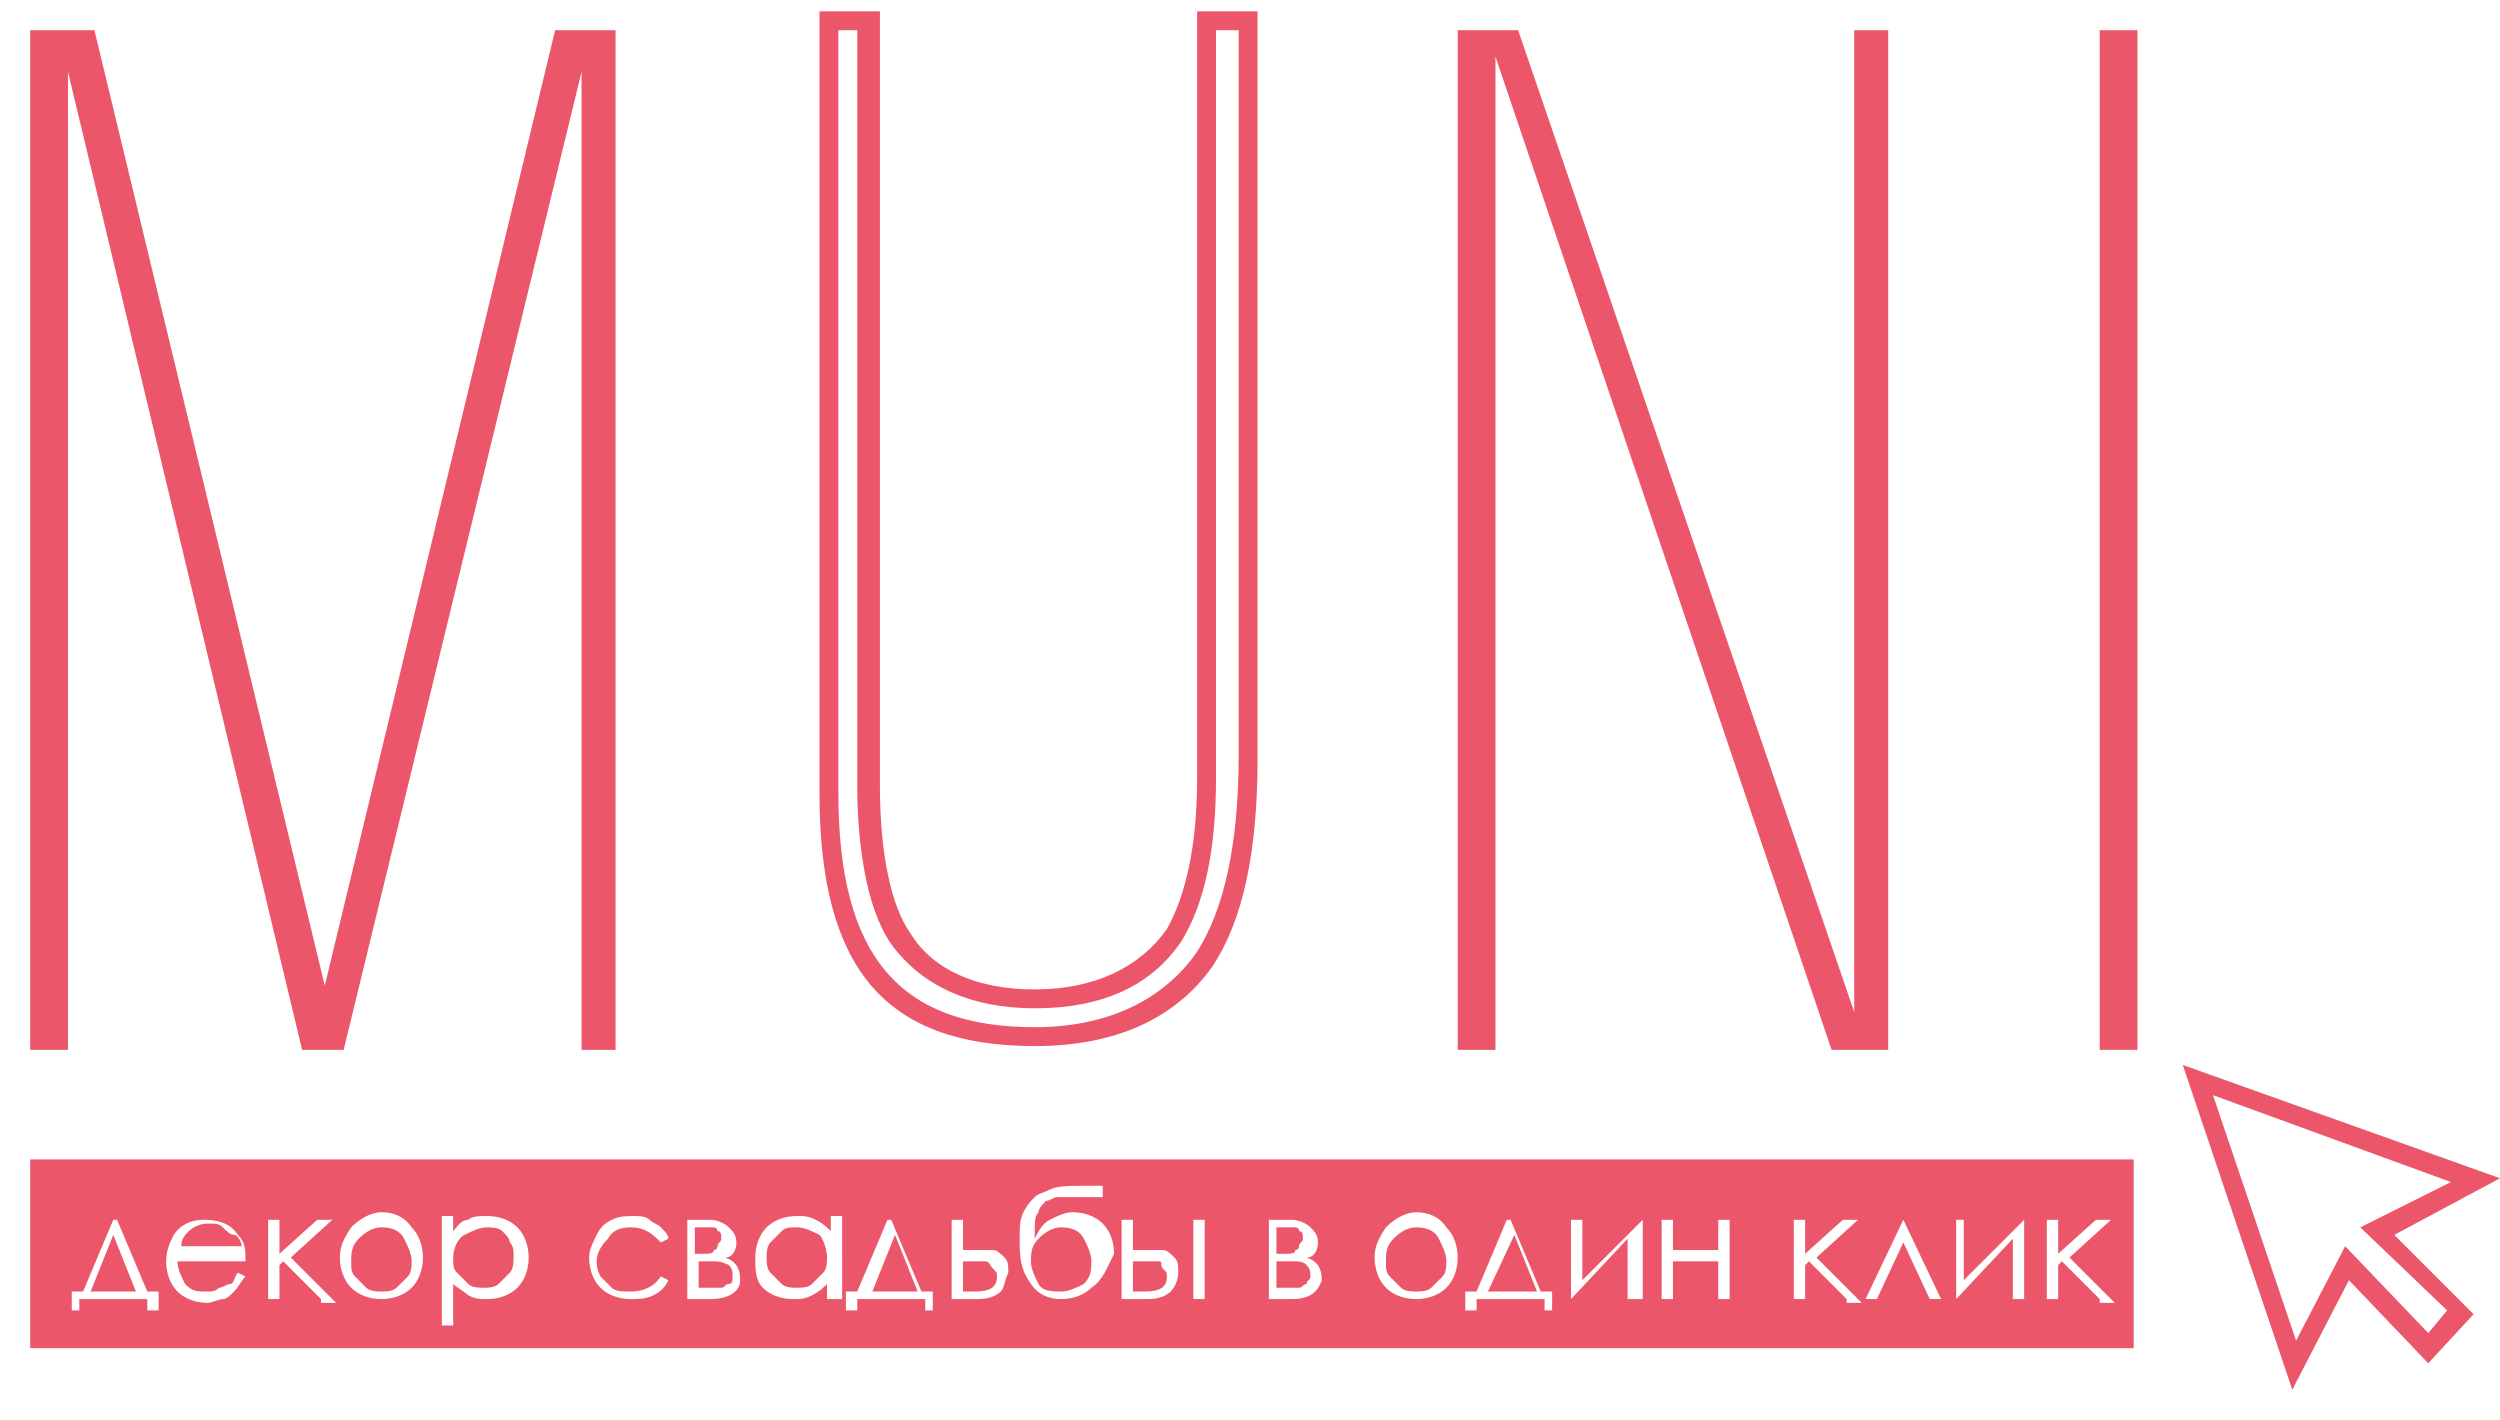<?xml version="1.0" encoding="utf-8"?>
<!-- Generator: Adobe Illustrator 24.1.1, SVG Export Plug-In . SVG Version: 6.00 Build 0)  -->
<svg version="1.1" id="Layer_2" xmlns="http://www.w3.org/2000/svg" xmlns:xlink="http://www.w3.org/1999/xlink" x="0px" y="0px"
	 viewBox="0 0 66.2 37.6" style="enable-background:new 0 0 66.2 37.6;" xml:space="preserve">
<style type="text/css">
	.st0{fill:#EB566A;}
</style>
<polygon class="st0" points="15.6,0.8 15.4,0.8 14.7,0.8 8.6,26.1 2.5,0.8 1.8,0.8 1.5,0.8 0.8,0.8 0.8,27.8 1.8,27.8 1.8,1.9 
	8,27.8 8.2,27.8 9,27.8 9.1,27.8 15.4,1.9 15.4,27.8 16.3,27.8 16.3,0.8 "/>
<polygon class="st0" points="49.1,0.8 49.1,26.8 40.2,0.8 39.6,0.8 39.3,0.8 38.6,0.8 38.6,27.8 39.6,27.8 39.6,1.5 48.5,27.8 
	49.1,27.8 49.4,27.8 50,27.8 50,0.8 "/>
<rect x="55.6" y="0.8" class="st0" width="1" height="27"/>
<g>
	<path class="st0" d="M27.4,27.7c-4,0-5.7-2.1-5.7-6.7V0.3h1.6v20.5c0,1.8,0.3,3.2,0.8,3.9c0.6,1,1.8,1.5,3.3,1.5
		c1.6,0,2.8-0.6,3.5-1.6c0.5-0.9,0.8-2.2,0.8-4V0.3h1.6v19.8c0,2.5-0.4,4.3-1.2,5.5C31.1,27,29.5,27.7,27.4,27.7z M22.2,0.8V21
		c0,4.3,1.6,6.2,5.2,6.2c1.9,0,3.4-0.7,4.3-2c0.7-1.1,1.1-2.8,1.1-5.2V0.8h-0.6v19.8c0,1.9-0.3,3.3-0.9,4.3
		c-0.8,1.2-2.1,1.8-3.9,1.8c-1.7,0-3-0.6-3.8-1.7c-0.7-1-0.9-2.8-0.9-4.2v-20H22.2z"/>
</g>
<g>
	<path class="st0" d="M21.1,32.5c-0.2,0-0.3,0-0.4,0.1c-0.1,0.1-0.2,0.2-0.3,0.3c-0.1,0.1-0.1,0.3-0.1,0.4c0,0.1,0,0.3,0.1,0.4
		c0.1,0.1,0.2,0.2,0.3,0.3s0.3,0.1,0.4,0.1c0.1,0,0.3,0,0.4-0.1s0.2-0.2,0.3-0.3c0.1-0.1,0.1-0.3,0.1-0.4c0-0.2-0.1-0.5-0.2-0.6
		C21.5,32.6,21.3,32.5,21.1,32.5z"/>
	<path class="st0" d="M34.2,33.4h-0.4v0.7h0.3c0.1,0,0.2,0,0.3,0c0.1,0,0.1-0.1,0.2-0.1c0-0.1,0.1-0.1,0.1-0.2c0-0.1,0-0.2-0.1-0.3
		S34.4,33.4,34.2,33.4z"/>
	<path class="st0" d="M18.9,33.4h-0.4v0.7h0.3c0.1,0,0.2,0,0.3,0s0.1-0.1,0.2-0.1s0.1-0.1,0.1-0.2c0-0.1,0-0.2-0.1-0.3
		C19.1,33.4,19,33.4,18.9,33.4z"/>
	<path class="st0" d="M37.5,32.5c-0.2,0-0.4,0.1-0.6,0.3s-0.2,0.4-0.2,0.6c0,0.2,0,0.3,0.1,0.4c0.1,0.1,0.2,0.2,0.3,0.3
		c0.1,0.1,0.3,0.1,0.4,0.1s0.3,0,0.4-0.1c0.1-0.1,0.2-0.2,0.3-0.3c0.1-0.1,0.1-0.3,0.1-0.4c0-0.2-0.1-0.4-0.2-0.6
		S37.8,32.5,37.5,32.5z"/>
	<path class="st0" d="M30.7,33.4c-0.1,0-0.2,0-0.4,0H30v0.8h0.3c0.4,0,0.6-0.1,0.6-0.4c0-0.1,0-0.1-0.1-0.2S30.8,33.4,30.7,33.4z"/>
	<path class="st0" d="M34.3,33.1c0,0,0.1,0,0.1-0.1c0-0.1,0.1-0.1,0.1-0.2c0-0.1,0-0.2-0.1-0.2c0-0.1-0.1-0.1-0.1-0.1
		c0,0-0.2,0-0.3,0h-0.2v0.7H34C34.2,33.2,34.3,33.2,34.3,33.1z"/>
	<path class="st0" d="M26.1,33.4c-0.1,0-0.2,0-0.4,0h-0.2v0.8h0.3c0.4,0,0.6-0.1,0.6-0.4c0-0.1,0-0.1-0.1-0.2S26.2,33.4,26.1,33.4z"
		/>
	<polygon class="st0" points="23.1,34.2 24.3,34.2 23.7,32.7 	"/>
	<path class="st0" d="M0.8,30.7v5h55.7v-5H0.8z M4.2,34.7H3.9v-0.3H2.1v0.3H1.9v-0.5h0.3l0.8-1.9h0.1l0.8,1.9h0.3V34.7z M4.9,34
		c0.2,0.2,0.3,0.2,0.6,0.2c0.1,0,0.2,0,0.3-0.1C5.9,34.1,6,34,6.1,34s0.1-0.2,0.2-0.3l0.2,0.1c-0.1,0.1-0.2,0.3-0.3,0.4
		c-0.1,0.1-0.2,0.2-0.3,0.2c-0.1,0-0.3,0.1-0.4,0.1c-0.3,0-0.6-0.1-0.8-0.3c-0.2-0.2-0.3-0.5-0.3-0.8c0-0.3,0.1-0.5,0.2-0.7
		c0.2-0.3,0.5-0.4,0.8-0.4c0.4,0,0.7,0.1,0.9,0.4c0.2,0.2,0.2,0.4,0.2,0.7H4.7C4.7,33.6,4.8,33.8,4.9,34z M8.5,34.4l-1-1l-0.1,0.1
		v0.9H7.1v-2.1h0.3v0.9l1-0.9h0.4l-1.1,1l1.2,1.2H8.5z M10.9,34.1c-0.2,0.2-0.5,0.3-0.8,0.3c-0.3,0-0.6-0.1-0.8-0.3S9,33.6,9,33.3
		c0-0.3,0.1-0.5,0.3-0.8c0.2-0.2,0.5-0.4,0.8-0.4c0.3,0,0.6,0.1,0.8,0.4c0.2,0.2,0.3,0.5,0.3,0.8C11.2,33.6,11.1,33.9,10.9,34.1z
		 M13.7,34.1c-0.2,0.2-0.5,0.3-0.8,0.3c-0.2,0-0.3,0-0.5-0.1c-0.1-0.1-0.3-0.2-0.4-0.3v1.1h-0.3v-2.9H12v0.4
		c0.1-0.1,0.2-0.3,0.4-0.3c0.1-0.1,0.3-0.1,0.5-0.1c0.3,0,0.6,0.1,0.8,0.3c0.2,0.2,0.3,0.5,0.3,0.8C14,33.6,13.9,33.9,13.7,34.1z
		 M15.9,33.8c0.1,0.1,0.2,0.2,0.3,0.3s0.3,0.1,0.5,0.1c0.3,0,0.6-0.1,0.8-0.4l0.2,0.1c-0.1,0.2-0.2,0.3-0.4,0.4
		c-0.2,0.1-0.4,0.1-0.6,0.1c-0.3,0-0.6-0.1-0.8-0.3s-0.3-0.5-0.3-0.8c0-0.2,0.1-0.4,0.2-0.6s0.2-0.3,0.4-0.4s0.4-0.1,0.6-0.1
		c0.1,0,0.3,0,0.4,0.1s0.2,0.1,0.3,0.2s0.2,0.2,0.2,0.3l-0.2,0.1c-0.2-0.2-0.4-0.4-0.8-0.4c-0.3,0-0.5,0.1-0.6,0.3
		c-0.2,0.2-0.3,0.4-0.3,0.6C15.8,33.5,15.8,33.6,15.9,33.8z M18.8,34.4h-0.6v-2.1h0.6c0.2,0,0.4,0.1,0.5,0.2s0.2,0.2,0.2,0.4
		c0,0.2-0.1,0.4-0.3,0.4c0.3,0.1,0.4,0.3,0.4,0.6C19.6,34.2,19.3,34.4,18.8,34.4z M22.2,34.4h-0.3V34c-0.1,0.1-0.2,0.2-0.4,0.3
		s-0.3,0.1-0.5,0.1c-0.3,0-0.6-0.1-0.8-0.3S20,33.6,20,33.3c0-0.3,0.1-0.6,0.3-0.8s0.5-0.3,0.8-0.3c0.2,0,0.3,0,0.5,0.1
		s0.3,0.2,0.4,0.3v-0.4h0.3V34.4z M24.8,34.7h-0.3v-0.3h-1.8v0.3h-0.3v-0.5h0.3l0.8-1.9h0.1l0.8,1.9h0.3V34.7z M26.5,34.2
		c-0.1,0.1-0.3,0.2-0.6,0.2h-0.7v-2.1h0.3v0.8h0.3c0.2,0,0.4,0,0.5,0s0.2,0.1,0.3,0.2s0.1,0.2,0.1,0.4
		C26.6,33.9,26.6,34.1,26.5,34.2z M28.9,34.1c-0.2,0.2-0.5,0.3-0.8,0.3c-0.3,0-0.6-0.1-0.8-0.4S27,33.5,27,32.9c0-0.4,0-0.6,0.1-0.8
		c0.1-0.2,0.2-0.3,0.3-0.4c0.1-0.1,0.2-0.1,0.4-0.2s0.5-0.1,1-0.1c0.1,0,0.3,0,0.4,0v0.3c-0.1,0-0.4,0-0.7,0c-0.2,0-0.4,0-0.5,0
		s-0.2,0.1-0.3,0.1c-0.1,0.1-0.2,0.2-0.2,0.3c-0.1,0.1-0.1,0.3-0.1,0.4l0,0.3c0.1-0.2,0.2-0.4,0.4-0.5c0.2-0.1,0.4-0.2,0.6-0.2
		c0.3,0,0.6,0.1,0.8,0.3c0.2,0.2,0.3,0.5,0.3,0.8C29.3,33.6,29.2,33.9,28.9,34.1z M31,34.2c-0.1,0.1-0.3,0.2-0.6,0.2h-0.7v-2.1H30
		v0.8h0.3c0.2,0,0.4,0,0.5,0s0.2,0.1,0.3,0.2s0.1,0.2,0.1,0.4C31.2,33.9,31.1,34.1,31,34.2z M31.9,34.4h-0.3v-2.1h0.3V34.4z
		 M34.2,34.4h-0.6v-2.1h0.6c0.2,0,0.4,0.1,0.5,0.2s0.2,0.2,0.2,0.4c0,0.2-0.1,0.4-0.3,0.4c0.3,0.1,0.4,0.3,0.4,0.6
		C34.9,34.2,34.7,34.4,34.2,34.4z M38.3,34.1c-0.2,0.2-0.5,0.3-0.8,0.3c-0.3,0-0.6-0.1-0.8-0.3c-0.2-0.2-0.3-0.5-0.3-0.8
		c0-0.3,0.1-0.5,0.3-0.8c0.2-0.2,0.5-0.4,0.8-0.4c0.3,0,0.6,0.1,0.8,0.4c0.2,0.2,0.3,0.5,0.3,0.8C38.6,33.6,38.5,33.9,38.3,34.1z
		 M41.2,34.7h-0.3v-0.3h-1.8v0.3h-0.3v-0.5h0.3l0.8-1.9h0.1l0.8,1.9h0.3V34.7z M43.4,34.4h-0.3v-1.6l-1.5,1.6h0v-2.1h0.3v1.6
		l1.6-1.6h0V34.4z M45.8,34.4h-0.3v-1h-1.2v1H44v-2.1h0.3v0.8h1.2v-0.8h0.3V34.4z M48.9,34.4l-1-1l-0.1,0.1v0.9h-0.3v-2.1h0.3v0.9
		l1-0.9h0.4l-1.1,1l1.2,1.2H48.9z M51.1,34.4l-0.7-1.5l-0.7,1.5h-0.3l1-2.1h0l1,2.1H51.1z M53.6,34.4h-0.3v-1.6l-1.5,1.6h0v-2.1H52
		v1.6l1.6-1.6h0V34.4z M55.6,34.4l-1-1l-0.1,0.1v0.9h-0.3v-2.1h0.3v0.9l1-0.9h0.4l-1.1,1l1.2,1.2H55.6z"/>
	<path class="st0" d="M5.9,32.5c-0.1-0.1-0.2-0.1-0.4-0.1c-0.2,0-0.4,0.1-0.5,0.2c-0.1,0.1-0.2,0.2-0.2,0.4h1.6
		c0-0.1-0.1-0.3-0.2-0.3C6.1,32.7,6,32.6,5.9,32.5z"/>
	<polygon class="st0" points="2.4,34.2 3.6,34.2 3,32.7 	"/>
	<path class="st0" d="M28.1,32.5c-0.2,0-0.4,0.1-0.6,0.3s-0.2,0.4-0.2,0.6c0,0.2,0.1,0.4,0.2,0.6s0.4,0.2,0.6,0.2
		c0.2,0,0.4-0.1,0.6-0.2c0.2-0.2,0.2-0.4,0.2-0.6c0-0.2-0.1-0.4-0.2-0.6C28.6,32.6,28.4,32.5,28.1,32.5z"/>
	<path class="st0" d="M18.9,33.1c0,0,0.1,0,0.1-0.1c0-0.1,0.1-0.1,0.1-0.2c0-0.1,0-0.2-0.1-0.2c0-0.1-0.1-0.1-0.1-0.1s-0.2,0-0.3,0
		h-0.2v0.7h0.2C18.8,33.2,18.9,33.2,18.9,33.1z"/>
	<polygon class="st0" points="39.4,34.2 40.7,34.2 40.1,32.7 	"/>
	<path class="st0" d="M13.3,32.6c-0.1-0.1-0.3-0.1-0.4-0.1c-0.2,0-0.4,0.1-0.6,0.2S12,33.1,12,33.3c0,0.2,0,0.3,0.1,0.4
		c0.1,0.1,0.2,0.2,0.3,0.3s0.3,0.1,0.4,0.1c0.1,0,0.3,0,0.4-0.1s0.2-0.2,0.3-0.3c0.1-0.1,0.1-0.3,0.1-0.4c0-0.2,0-0.3-0.1-0.4
		C13.5,32.8,13.4,32.7,13.3,32.6z"/>
	<path class="st0" d="M10.1,32.5c-0.2,0-0.4,0.1-0.6,0.3c-0.2,0.2-0.2,0.4-0.2,0.6c0,0.2,0,0.3,0.1,0.4c0.1,0.1,0.2,0.2,0.3,0.3
		s0.3,0.1,0.4,0.1s0.3,0,0.4-0.1s0.2-0.2,0.3-0.3c0.1-0.1,0.1-0.3,0.1-0.4c0-0.2-0.1-0.4-0.2-0.6S10.4,32.5,10.1,32.5z"/>
</g>
<path class="st0" d="M60.7,36.8l-2.9-8.6l8.4,3l-2.8,1.5l2.1,2.1l-1.2,1.3l-2.1-2.2L60.7,36.8z M58.6,29l2.2,6.5l1.3-2.5l2.2,2.3
	l0.5-0.6l-2.3-2.2l2.4-1.2L58.6,29z"/>
</svg>
